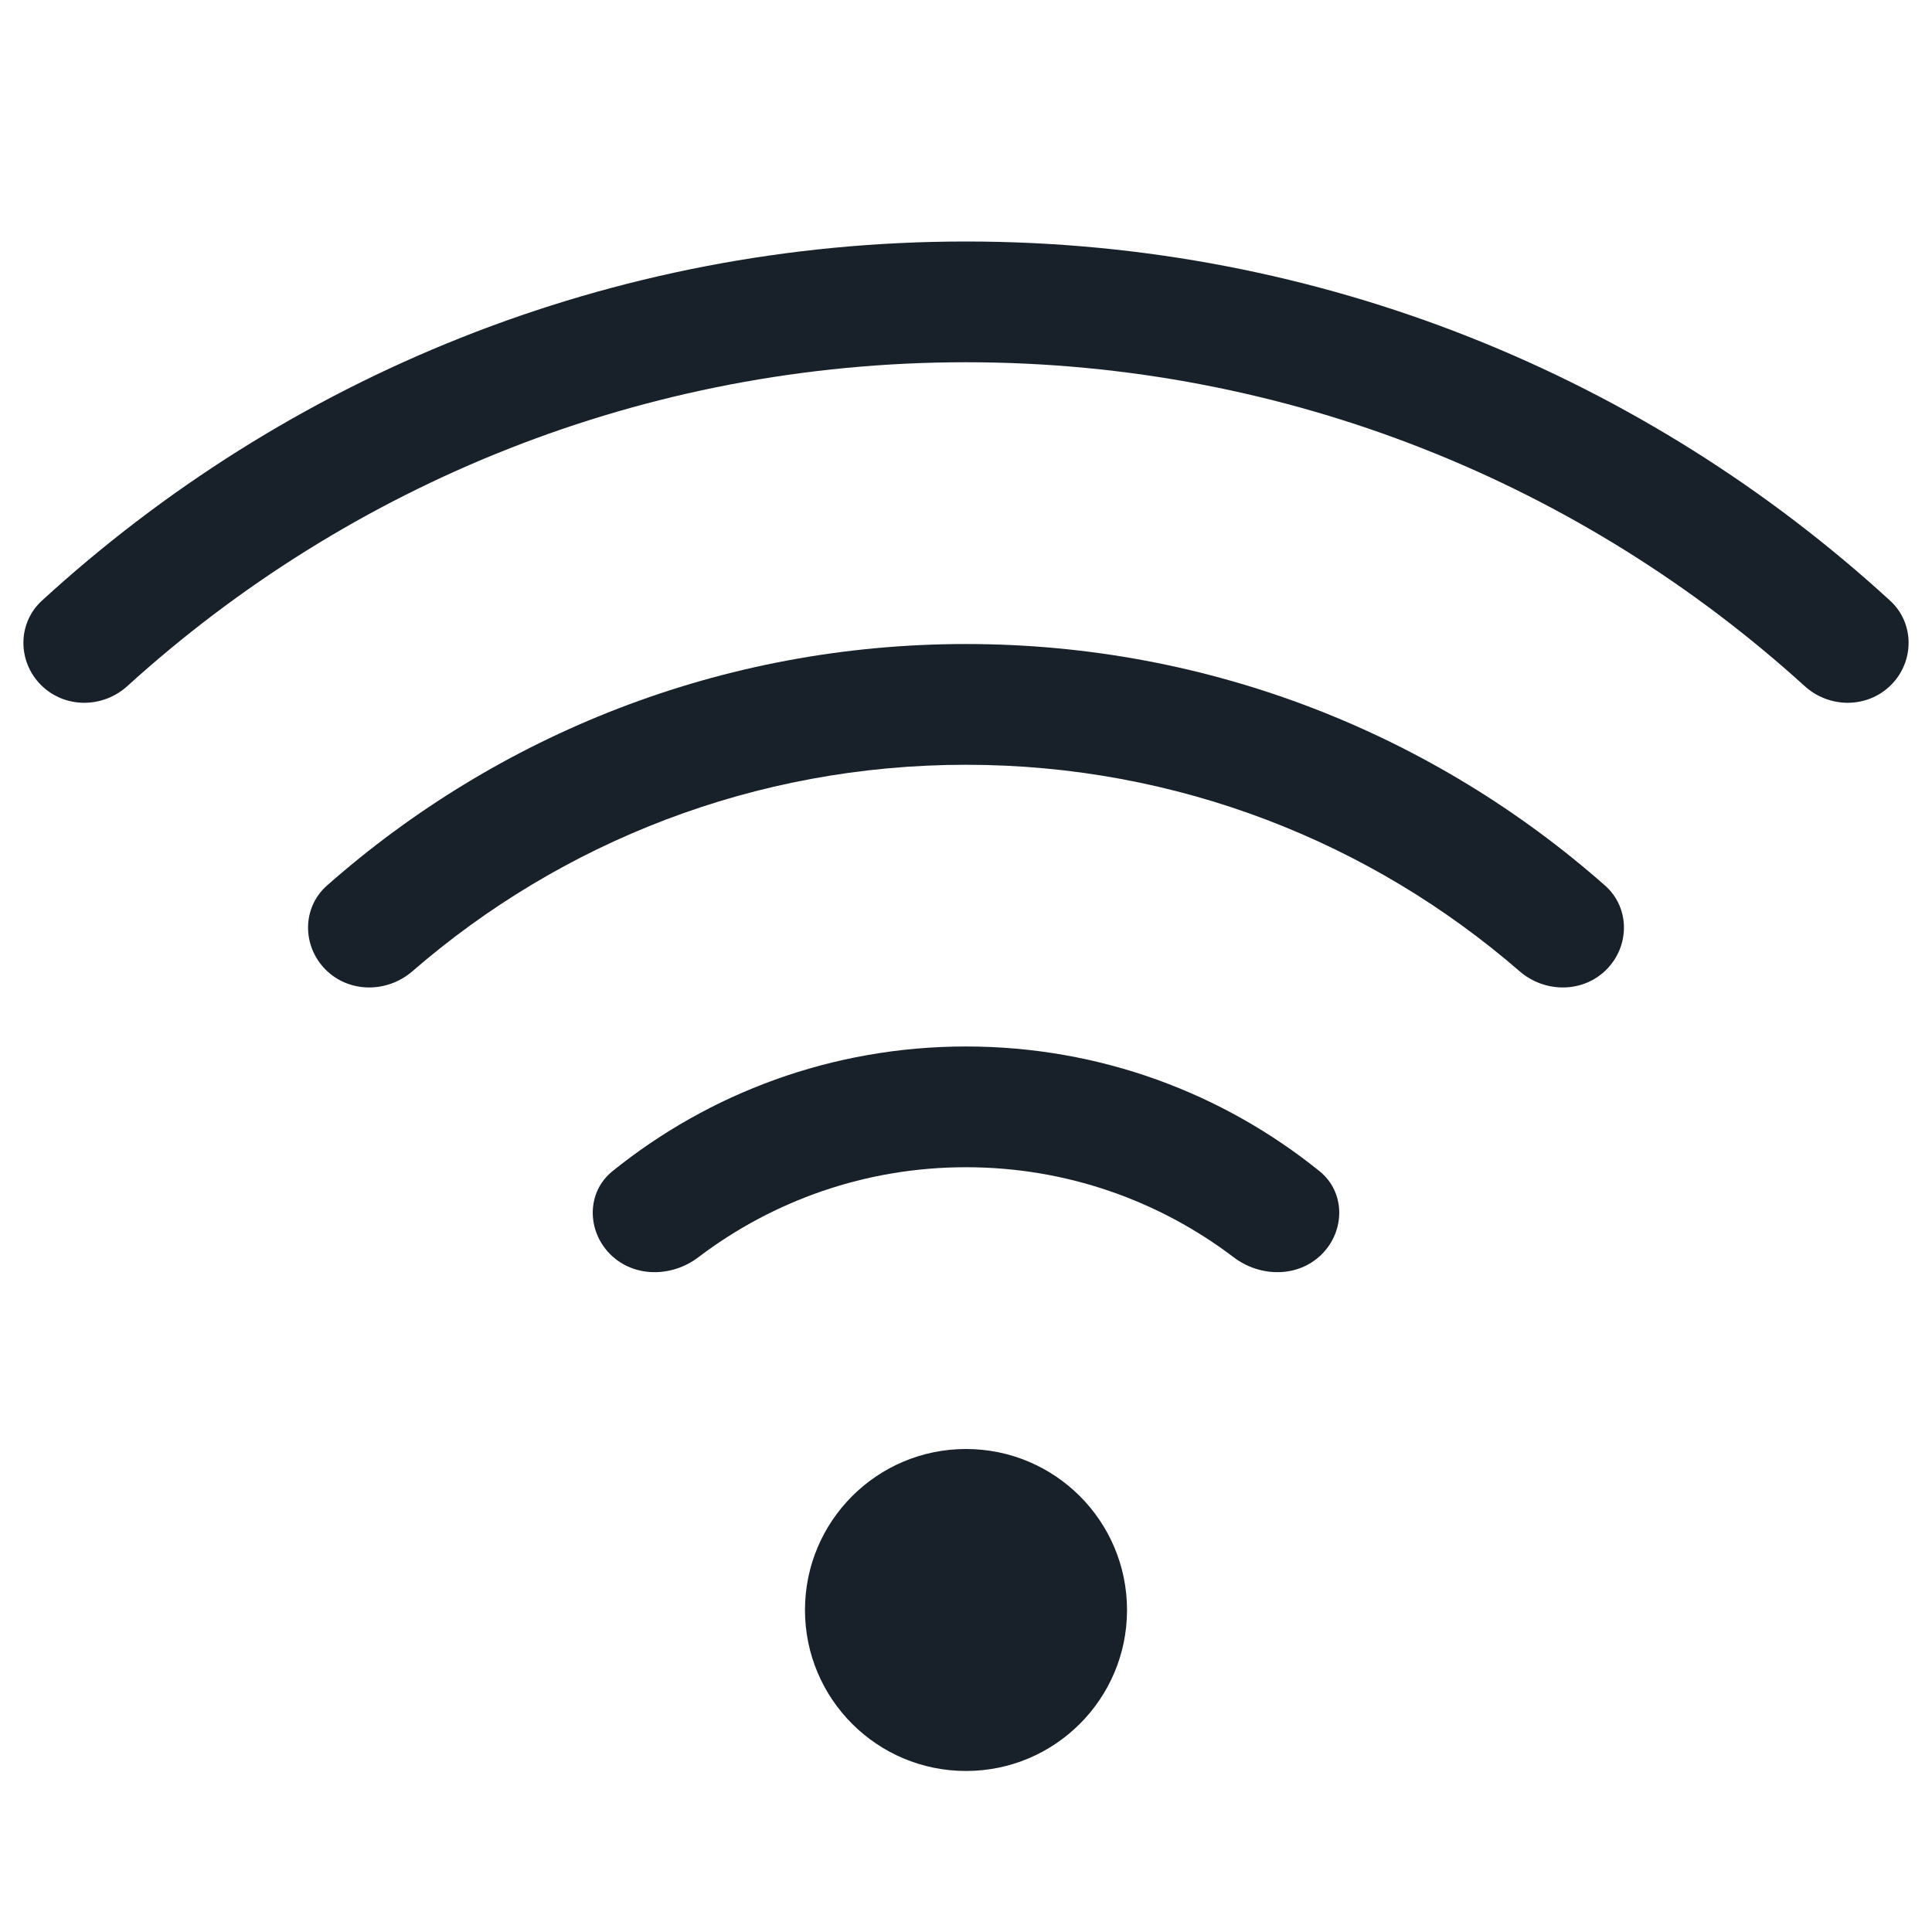 <svg width="32" height="32" viewBox="0 0 32 32" fill="none" xmlns="http://www.w3.org/2000/svg">
<path d="M31.305 9.948C31.713 10.32 31.711 10.956 31.321 11.346C30.93 11.736 30.299 11.735 29.89 11.363C26.22 8.031 21.347 6 16 6C10.653 6 5.78 8.031 2.11 11.363C1.701 11.735 1.07 11.736 0.679 11.346C0.289 10.956 0.287 10.321 0.695 9.948C4.727 6.254 10.1 4 16 4C21.9 4 27.273 6.254 31.305 9.948Z" fill="#18202A"/>
<path d="M26.585 14.668C26.999 15.034 26.997 15.669 26.607 16.06C26.216 16.451 25.585 16.448 25.168 16.086C22.712 13.956 19.506 12.667 16 12.667C12.494 12.667 9.288 13.956 6.832 16.086C6.415 16.448 5.784 16.451 5.393 16.06C5.003 15.669 5.001 15.034 5.415 14.668C8.236 12.178 11.941 10.667 16 10.667C20.059 10.667 23.764 12.178 26.585 14.668Z" fill="#18202A"/>
<path d="M21.856 19.399C22.286 19.746 22.283 20.384 21.893 20.774C21.502 21.165 20.872 21.158 20.433 20.824C19.201 19.889 17.666 19.333 16 19.333C14.334 19.333 12.799 19.889 11.567 20.824C11.128 21.158 10.498 21.165 10.107 20.774C9.717 20.384 9.714 19.746 10.144 19.399C11.745 18.107 13.782 17.333 16 17.333C18.218 17.333 20.255 18.107 21.856 19.399Z" fill="#18202A"/>
<path d="M16 29.333C17.473 29.333 18.667 28.139 18.667 26.667C18.667 25.194 17.473 24 16 24C14.527 24 13.333 25.194 13.333 26.667C13.333 28.139 14.527 29.333 16 29.333Z" fill="#18202A"/>
</svg>
